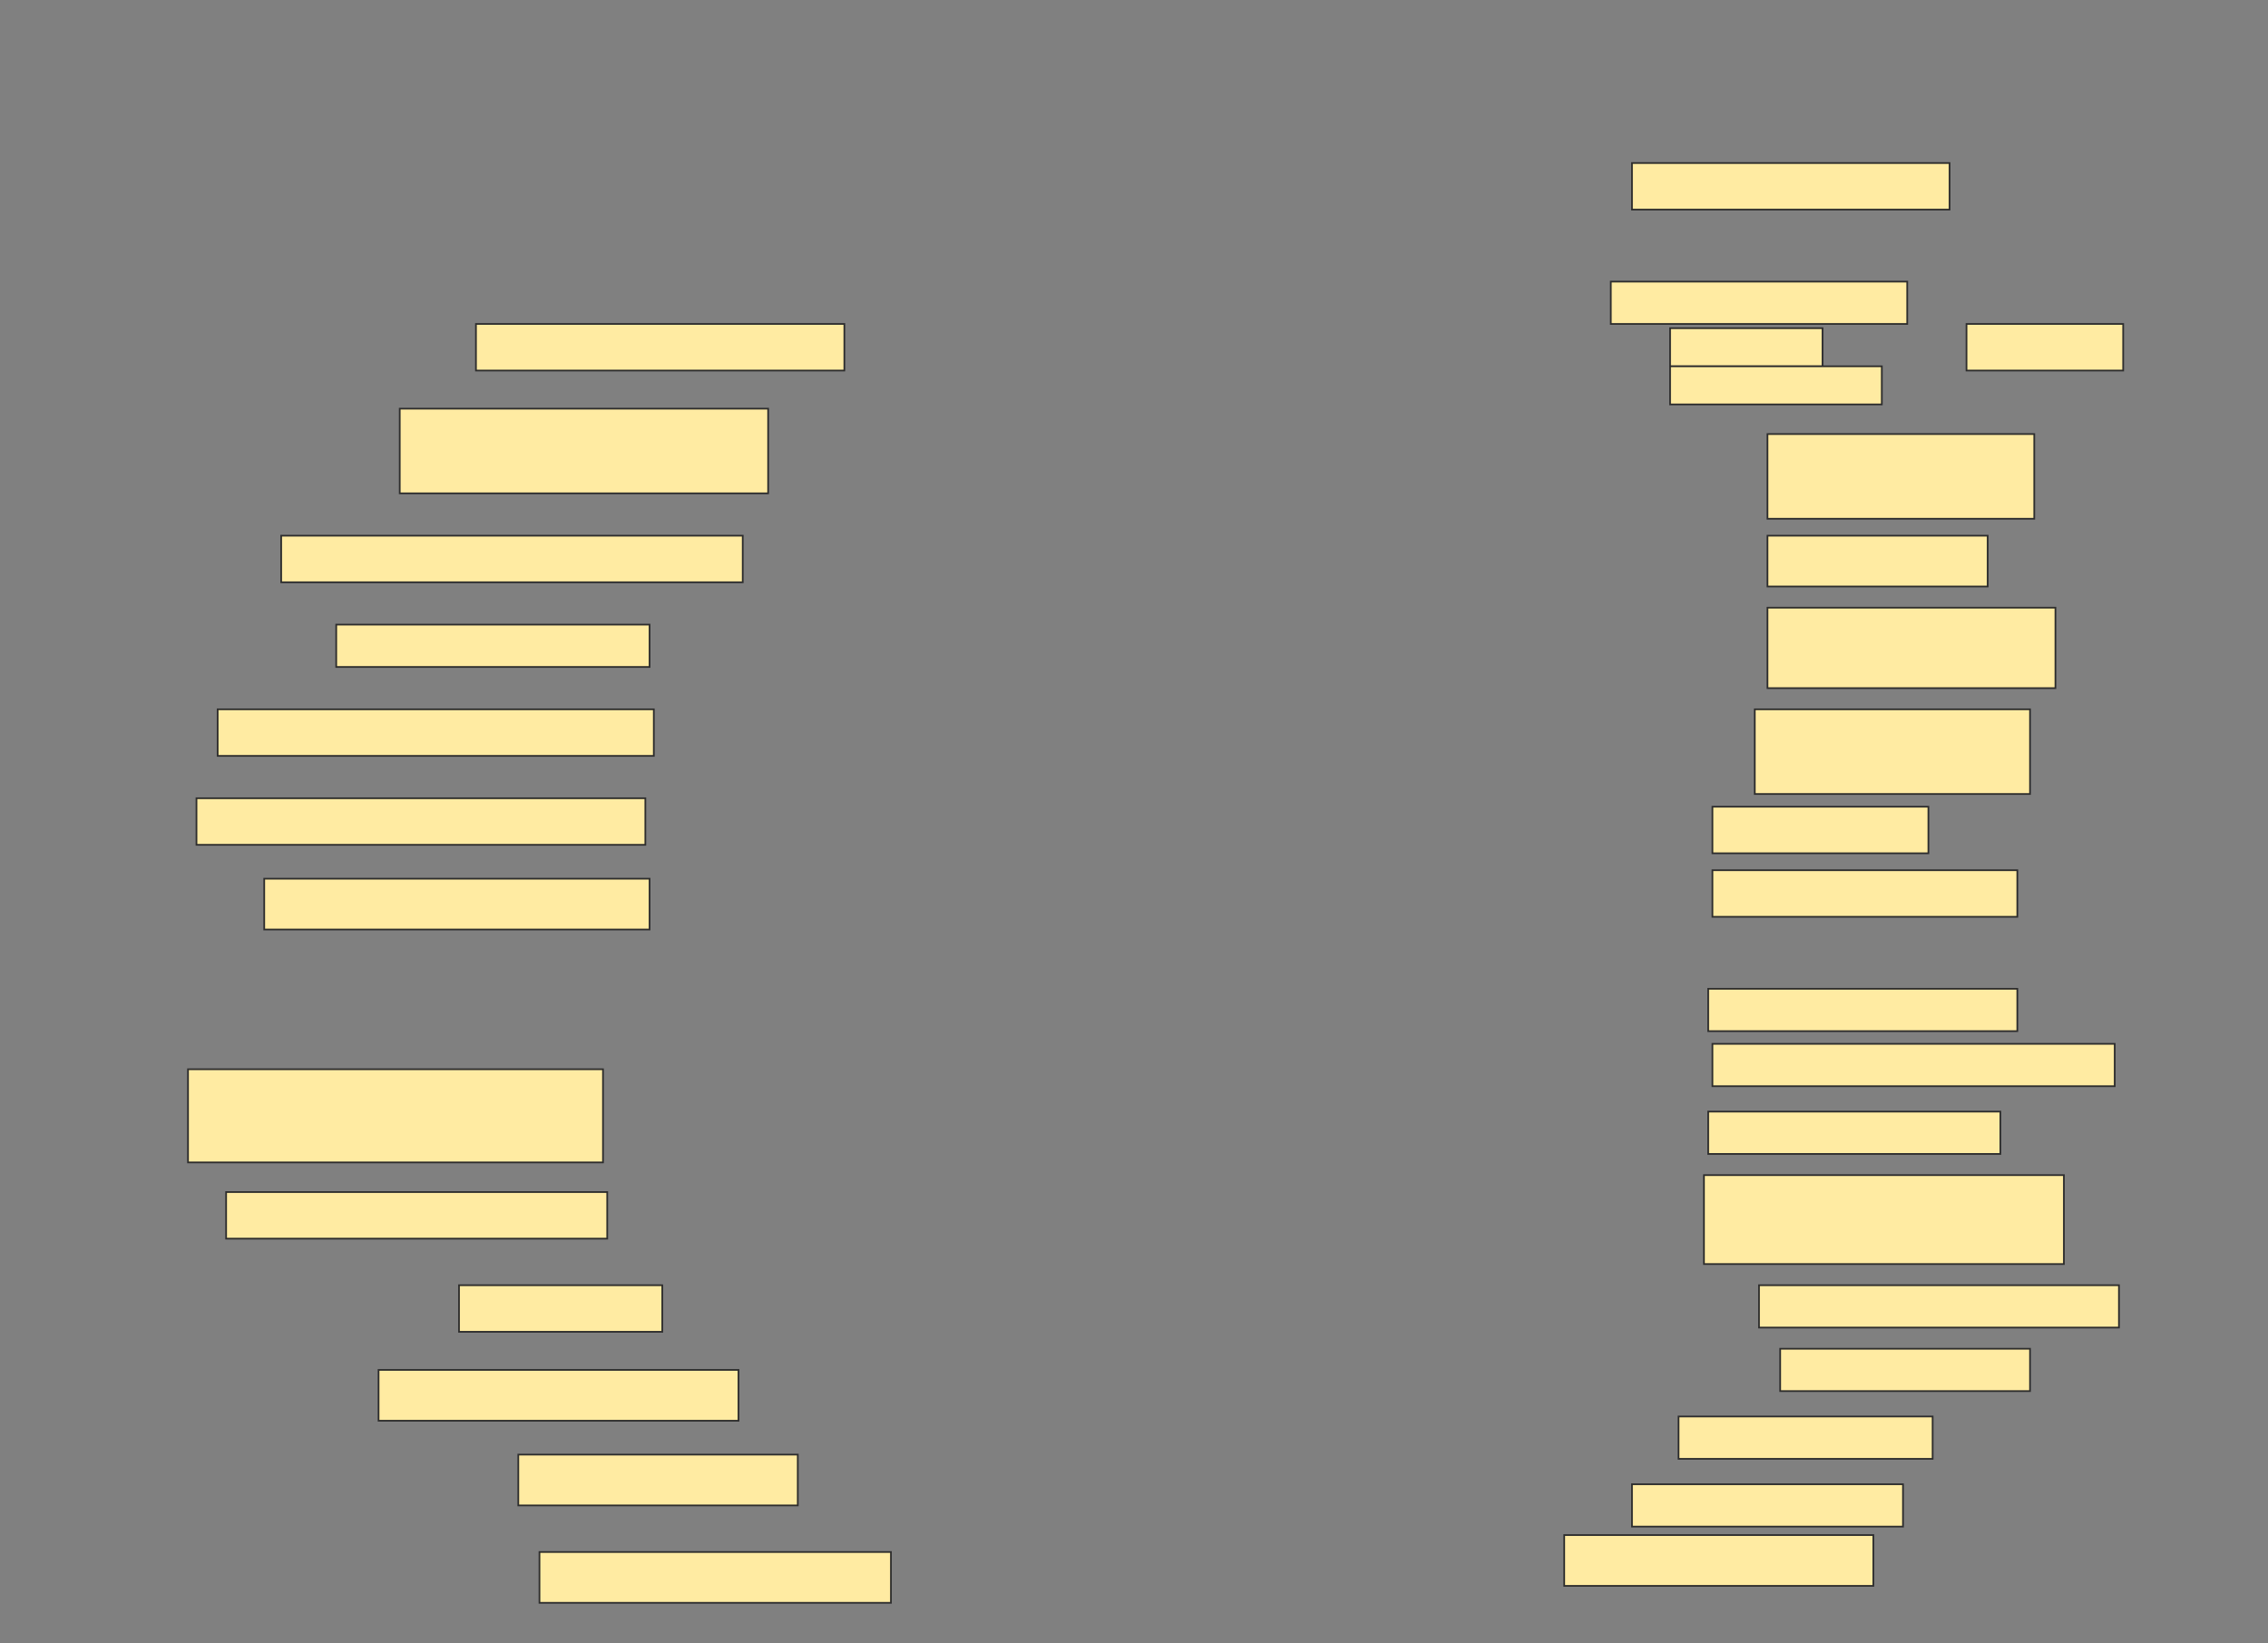 <svg height="970" width="1339" xmlns="http://www.w3.org/2000/svg">
 <rect width="100%" height="100%" fill="#808080" stroke="none"/>
 <!-- Created with Image Occlusion Enhanced -->
 <g>
  <title>Labels</title>
 </g>
 <g>
  <title>Masks</title>
  <rect fill="#FFEBA2" height="27.5" id="e71e2637bf88407ab4326e20bc405706-ao-1" stroke="#2D2D2D" width="187.5" x="963.5" y="96.25"/>
  <rect fill="#FFEBA2" height="27.5" id="e71e2637bf88407ab4326e20bc405706-ao-2" stroke="#2D2D2D" width="217.5" x="281" y="191.25"/>
  <g id="e71e2637bf88407ab4326e20bc405706-ao-3">
   <rect fill="#FFEBA2" height="25" stroke="#2D2D2D" width="175" x="951" y="166.25"/>
   <rect fill="#FFEBA2" height="22.5" stroke="#2D2D2D" width="90" x="986" y="193.75"/>
   <rect fill="#FFEBA2" height="22.5" stroke="#2D2D2D" width="125" x="986" y="216.25"/>
   <rect fill="#FFEBA2" height="27.5" stroke="#2D2D2D" width="92.5" x="1161" y="191.25"/>
  </g>
  <rect fill="#FFEBA2" height="50" id="e71e2637bf88407ab4326e20bc405706-ao-4" stroke="#2D2D2D" stroke-dasharray="null" stroke-linecap="null" stroke-linejoin="null" width="217.5" x="236" y="241.25"/>
  <rect fill="#FFEBA2" height="50" id="e71e2637bf88407ab4326e20bc405706-ao-5" stroke="#2D2D2D" stroke-dasharray="null" stroke-linecap="null" stroke-linejoin="null" width="157.5" x="1043.5" y="256.25"/>
  <rect fill="#FFEBA2" height="27.5" id="e71e2637bf88407ab4326e20bc405706-ao-6" stroke="#2D2D2D" stroke-dasharray="null" stroke-linecap="null" stroke-linejoin="null" width="272.5" x="166" y="316.25"/>
  <rect fill="#FFEBA2" height="30" id="e71e2637bf88407ab4326e20bc405706-ao-7" stroke="#2D2D2D" stroke-dasharray="null" stroke-linecap="null" stroke-linejoin="null" width="130" x="1043.5" y="316.25"/>
  <rect fill="#FFEBA2" height="25" id="e71e2637bf88407ab4326e20bc405706-ao-8" stroke="#2D2D2D" stroke-dasharray="null" stroke-linecap="null" stroke-linejoin="null" width="185" x="198.5" y="368.75"/>
  <rect fill="#FFEBA2" height="47.5" id="e71e2637bf88407ab4326e20bc405706-ao-9" stroke="#2D2D2D" stroke-dasharray="null" stroke-linecap="null" stroke-linejoin="null" width="170" x="1043.5" y="358.75"/>
  <rect fill="#FFEBA2" height="27.5" id="e71e2637bf88407ab4326e20bc405706-ao-10" stroke="#2D2D2D" stroke-dasharray="null" stroke-linecap="null" stroke-linejoin="null" width="257.5" x="128.5" y="418.75"/>
  <rect fill="#FFEBA2" height="50" id="e71e2637bf88407ab4326e20bc405706-ao-11" stroke="#2D2D2D" stroke-dasharray="null" stroke-linecap="null" stroke-linejoin="null" width="162.5" x="1036" y="418.75"/>
  <rect fill="#FFEBA2" height="27.5" id="e71e2637bf88407ab4326e20bc405706-ao-12" stroke="#2D2D2D" stroke-dasharray="null" stroke-linecap="null" stroke-linejoin="null" width="265" x="116" y="471.25"/>
  <rect fill="#FFEBA2" height="27.5" id="e71e2637bf88407ab4326e20bc405706-ao-13" stroke="#2D2D2D" stroke-dasharray="null" stroke-linecap="null" stroke-linejoin="null" width="127.5" x="1011" y="476.25"/>
  <rect fill="#FFEBA2" height="30" id="e71e2637bf88407ab4326e20bc405706-ao-14" stroke="#2D2D2D" stroke-dasharray="null" stroke-linecap="null" stroke-linejoin="null" width="227.5" x="156" y="518.75"/>
  <rect fill="#FFEBA2" height="27.5" id="e71e2637bf88407ab4326e20bc405706-ao-15" stroke="#2D2D2D" stroke-dasharray="null" stroke-linecap="null" stroke-linejoin="null" width="180" x="1011" y="513.75"/>
  
  <rect fill="#FFEBA2" height="25" id="e71e2637bf88407ab4326e20bc405706-ao-17" stroke="#2D2D2D" stroke-dasharray="null" stroke-linecap="null" stroke-linejoin="null" width="182.5" x="1008.5" y="583.75"/>
  <rect fill="#FFEBA2" height="25" id="e71e2637bf88407ab4326e20bc405706-ao-18" stroke="#2D2D2D" stroke-dasharray="null" stroke-linecap="null" stroke-linejoin="null" width="237.5" x="1011" y="616.25"/>
  <rect fill="#FFEBA2" height="55" id="e71e2637bf88407ab4326e20bc405706-ao-19" stroke="#2D2D2D" stroke-dasharray="null" stroke-linecap="null" stroke-linejoin="null" width="245" x="111" y="631.25"/>
  <rect fill="#FFEBA2" height="25" id="e71e2637bf88407ab4326e20bc405706-ao-20" stroke="#2D2D2D" stroke-dasharray="null" stroke-linecap="null" stroke-linejoin="null" width="172.5" x="1008.5" y="656.25"/>
  <rect fill="#FFEBA2" height="27.5" id="e71e2637bf88407ab4326e20bc405706-ao-21" stroke="#2D2D2D" stroke-dasharray="null" stroke-linecap="null" stroke-linejoin="null" width="225" x="133.5" y="703.75"/>
  <rect fill="#FFEBA2" height="52.5" id="e71e2637bf88407ab4326e20bc405706-ao-22" stroke="#2D2D2D" stroke-dasharray="null" stroke-linecap="null" stroke-linejoin="null" width="212.5" x="1006" y="693.75"/>
  <rect fill="#FFEBA2" height="27.5" id="e71e2637bf88407ab4326e20bc405706-ao-23" stroke="#2D2D2D" stroke-dasharray="null" stroke-linecap="null" stroke-linejoin="null" width="120" x="271" y="758.75"/>
  <rect fill="#FFEBA2" height="25" id="e71e2637bf88407ab4326e20bc405706-ao-24" stroke="#2D2D2D" stroke-dasharray="null" stroke-linecap="null" stroke-linejoin="null" width="212.5" x="1038.5" y="758.75"/>
  <rect fill="#FFEBA2" height="30" id="e71e2637bf88407ab4326e20bc405706-ao-25" stroke="#2D2D2D" stroke-dasharray="null" stroke-linecap="null" stroke-linejoin="null" width="212.5" x="223.5" y="808.75"/>
  <rect fill="#FFEBA2" height="25" id="e71e2637bf88407ab4326e20bc405706-ao-26" stroke="#2D2D2D" stroke-dasharray="null" stroke-linecap="null" stroke-linejoin="null" width="147.5" x="1051" y="796.25"/>
  <rect fill="#FFEBA2" height="25" id="e71e2637bf88407ab4326e20bc405706-ao-27" stroke="#2D2D2D" stroke-dasharray="null" stroke-linecap="null" stroke-linejoin="null" width="150" x="991" y="836.25"/>
  <rect fill="#FFEBA2" height="30" id="e71e2637bf88407ab4326e20bc405706-ao-28" stroke="#2D2D2D" stroke-dasharray="null" stroke-linecap="null" stroke-linejoin="null" width="165" x="306" y="858.75"/>
  <rect fill="#FFEBA2" height="25" id="e71e2637bf88407ab4326e20bc405706-ao-29" stroke="#2D2D2D" stroke-dasharray="null" stroke-linecap="null" stroke-linejoin="null" width="160" x="963.5" y="876.25"/>
  <rect fill="#FFEBA2" height="30" id="e71e2637bf88407ab4326e20bc405706-ao-30" stroke="#2D2D2D" stroke-dasharray="null" stroke-linecap="null" stroke-linejoin="null" width="207.5" x="318.5" y="916.25"/>
  <rect fill="#FFEBA2" height="30" id="e71e2637bf88407ab4326e20bc405706-ao-31" stroke="#2D2D2D" stroke-dasharray="null" stroke-linecap="null" stroke-linejoin="null" width="182.5" x="923.5" y="906.25"/>
 </g>
</svg>